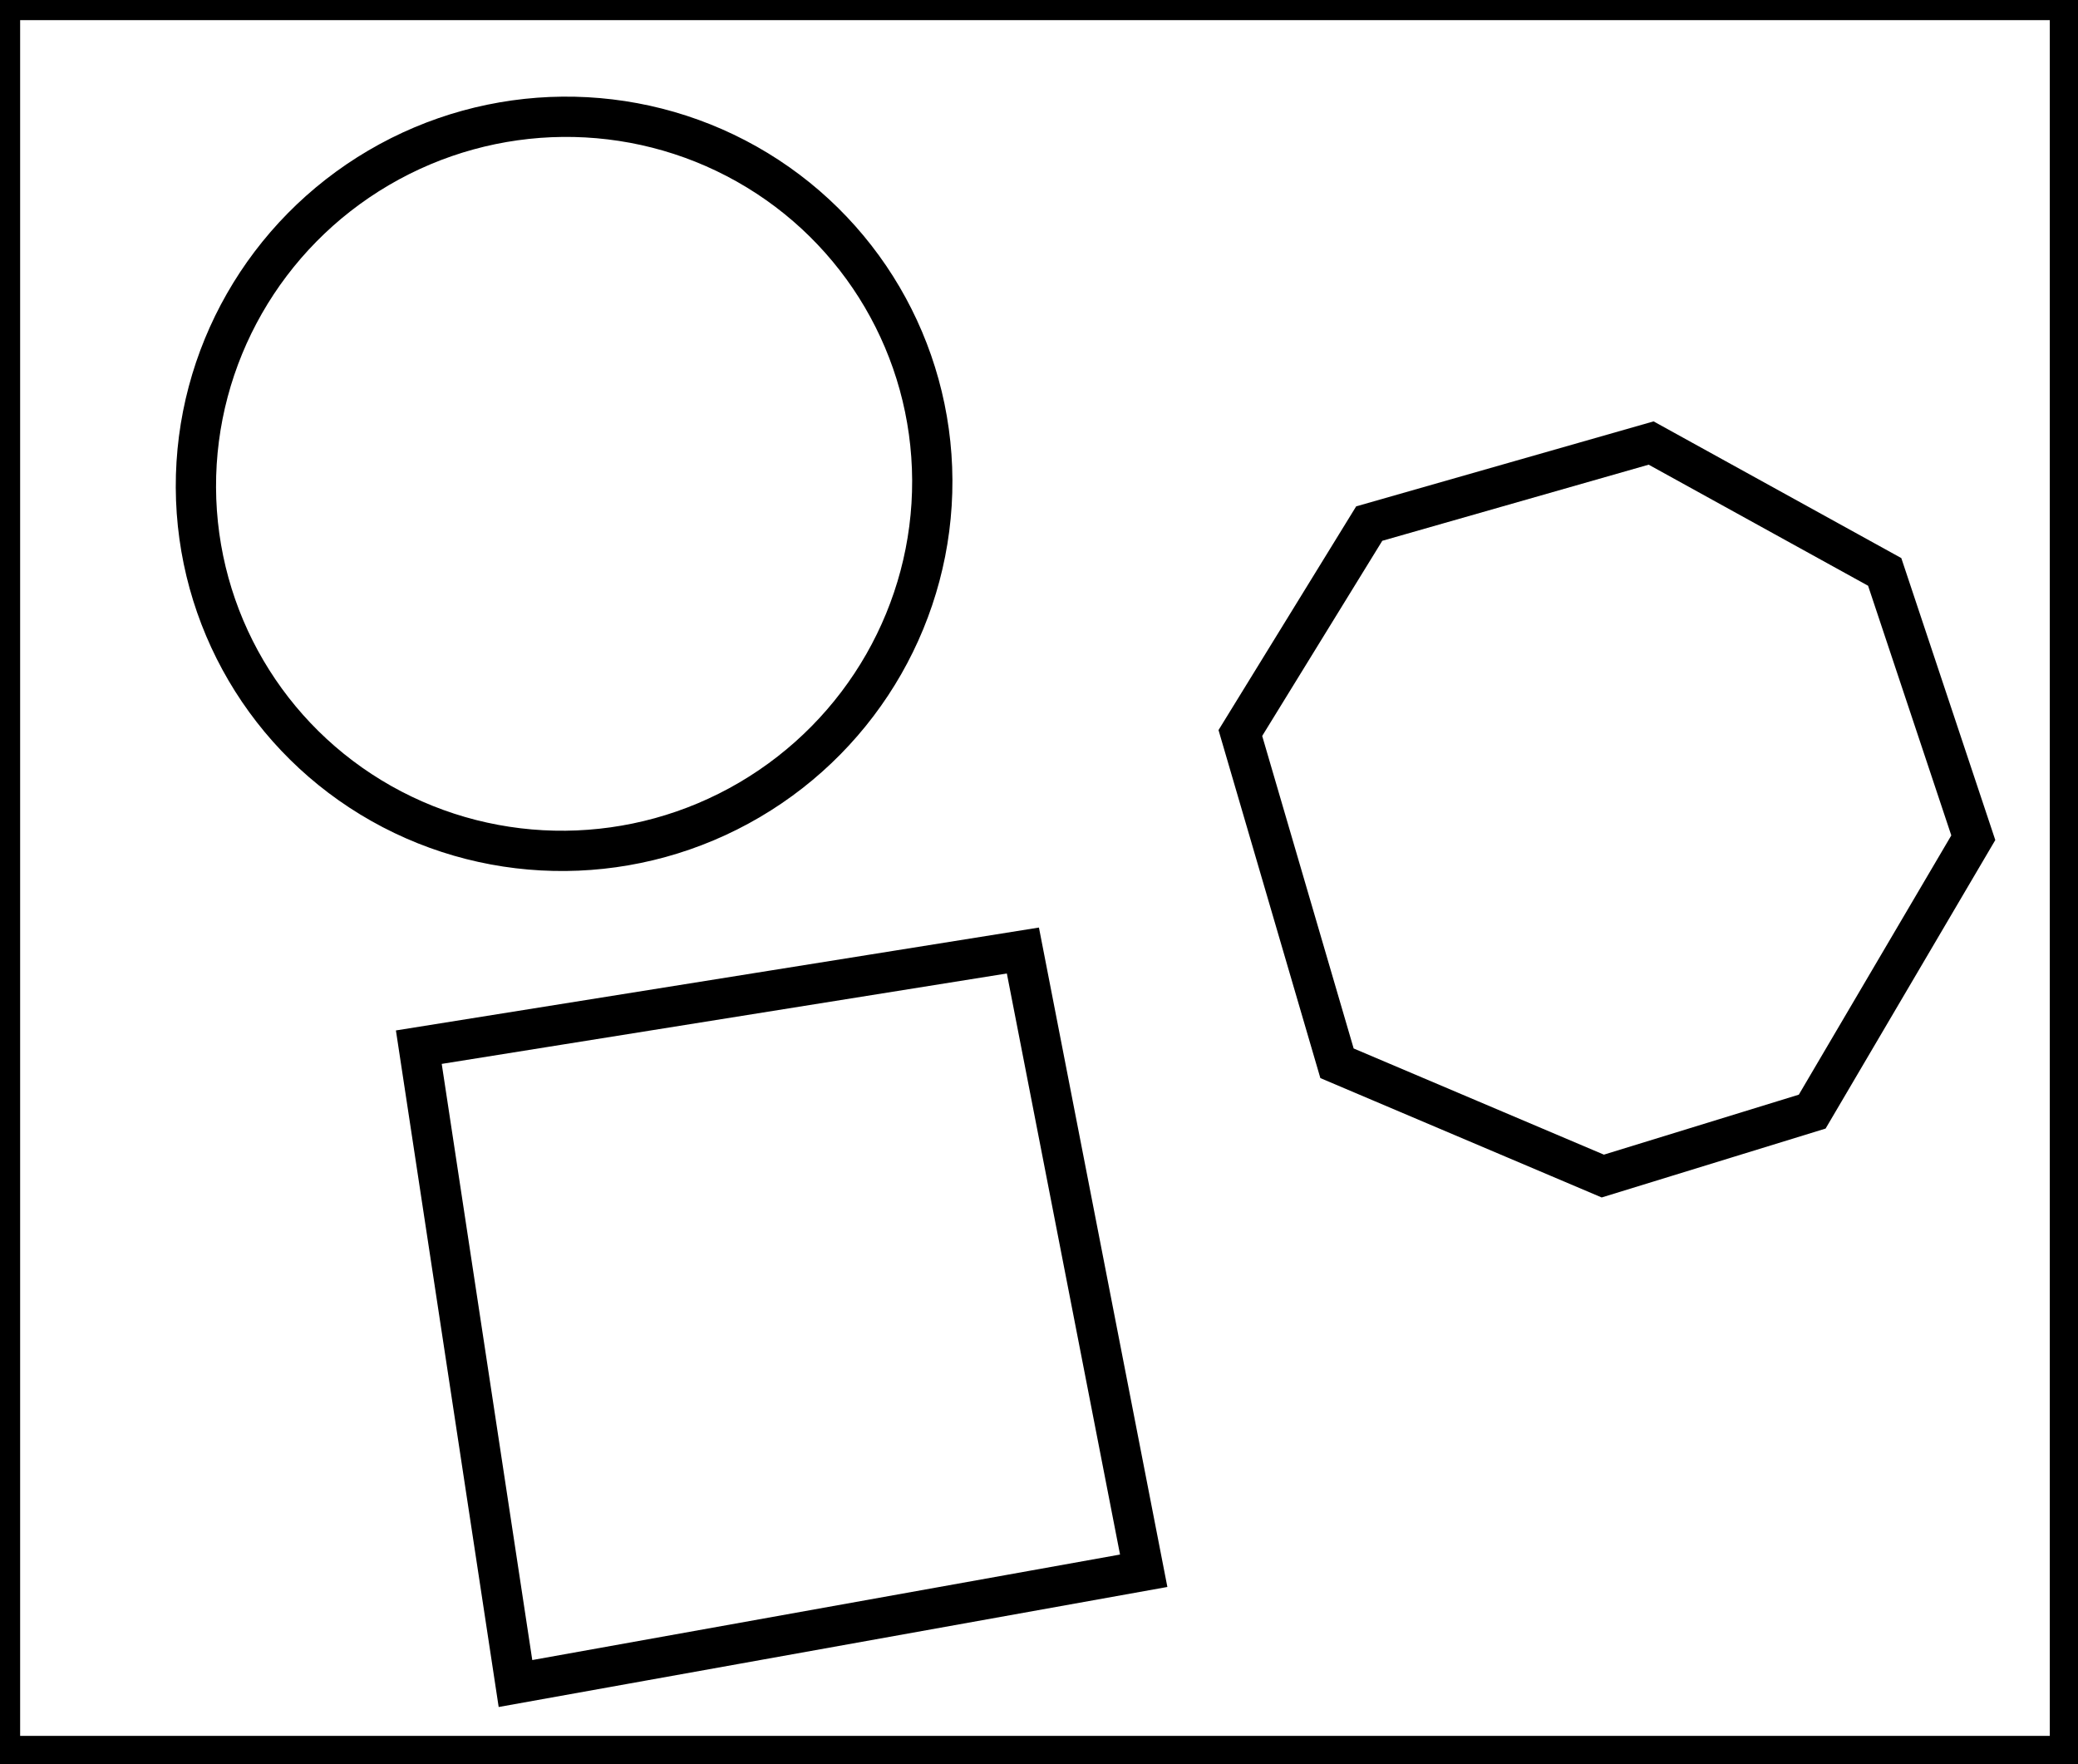 <?xml version="1.0" encoding="utf-8" ?>
<svg baseProfile="full" height="219" version="1.1" width="258" xmlns="http://www.w3.org/2000/svg" xmlns:ev="http://www.w3.org/2001/xml-events" xmlns:xlink="http://www.w3.org/1999/xlink"><defs /><rect fill="white" height="219" width="258" x="0" y="0" /><path d="M 127,118 L 52,130 L 64,209 L 142,195 Z" fill="none" stroke="black" stroke-width="5" /><path d="M 205,55 L 170,65 L 154,91 L 166,132 L 199,146 L 225,138 L 245,104 L 234,71 Z" fill="none" stroke="black" stroke-width="5" /><ellipse cx="70.037" cy="60.064" fill="none" rx="45.49" ry="45.792" stroke="black" stroke-width="5" transform="rotate(59.586, 70.037, 60.064)" /><path d="M 0,0 L 0,218 L 257,218 L 257,0 Z" fill="none" stroke="black" stroke-width="5" /></svg>
